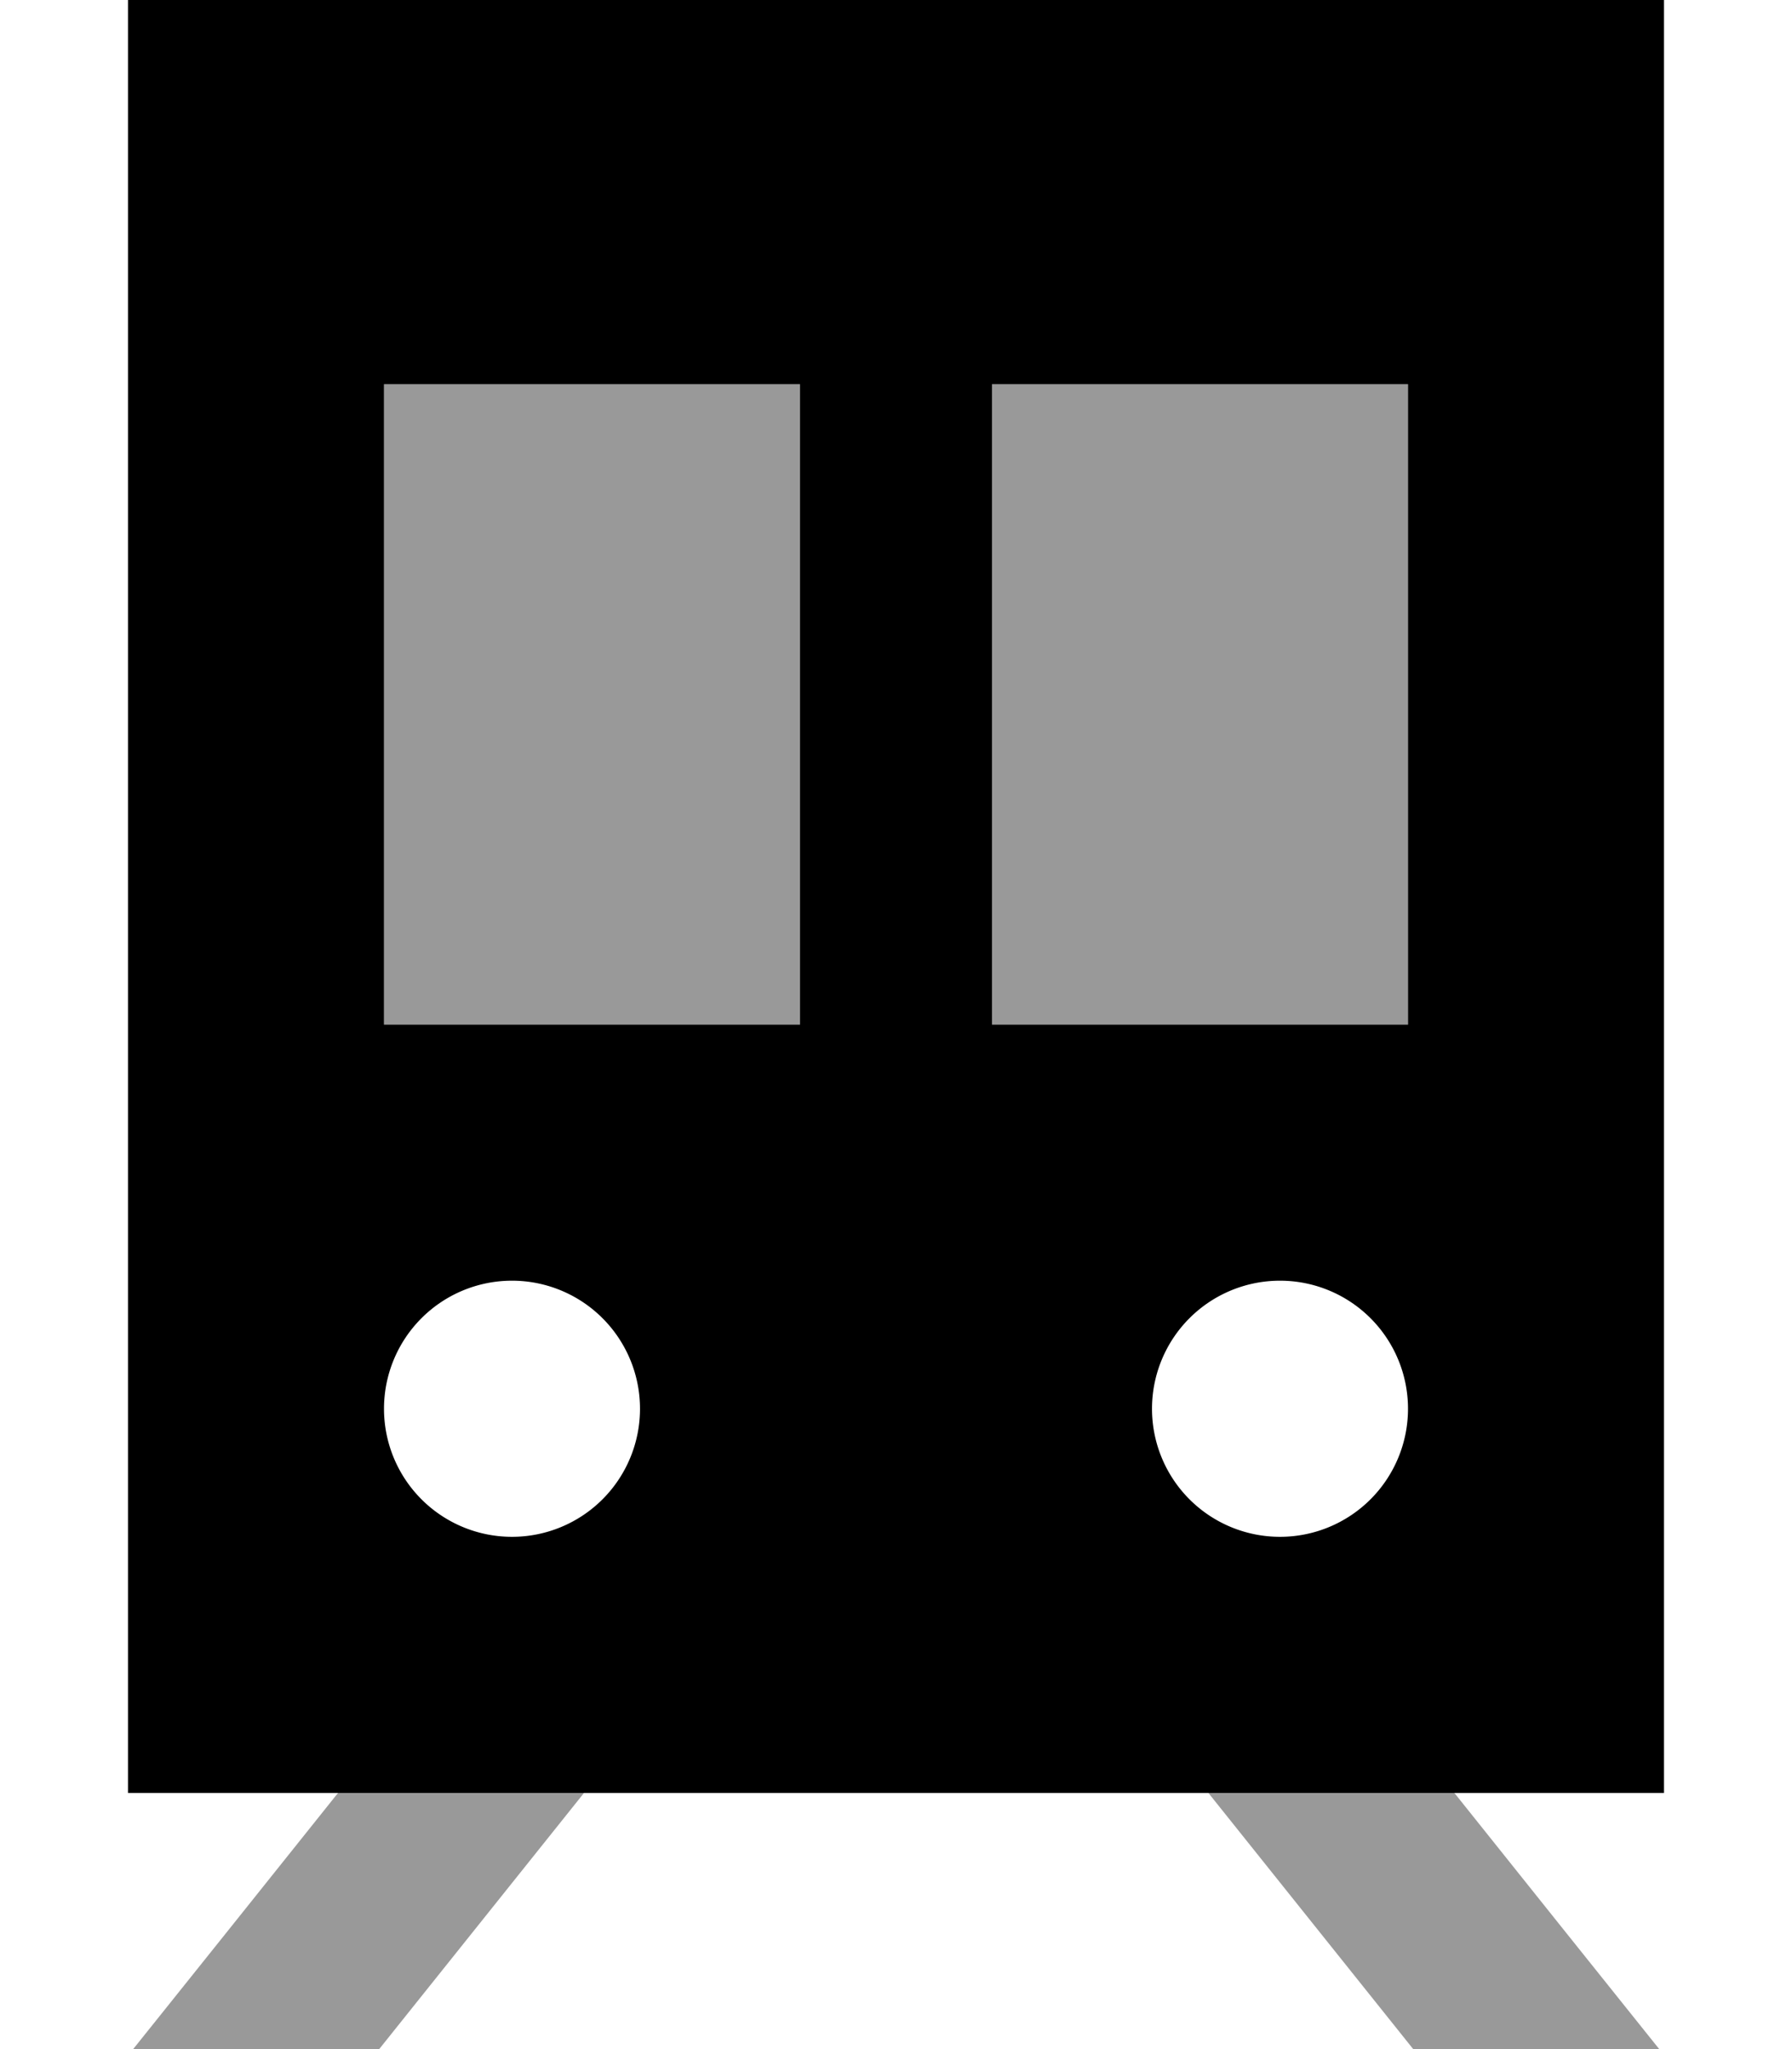 <svg xmlns="http://www.w3.org/2000/svg" viewBox="0 0 448 512"><!--! Font Awesome Pro 7.0.0 by @fontawesome - https://fontawesome.com License - https://fontawesome.com/license (Commercial License) Copyright 2025 Fonticons, Inc. --><path style="fill:currentColor;opacity:.4" d="M20.5 528c1.3-1.7 22.7-28.3 64-80l61.5 0-64 80-61.5 0zM96 96l104 0 0 160-104 0 0-160zm152 0l104 0 0 160-104 0 0-160zm54.1 352l61.5 0c41.3 51.7 62.7 78.3 64 80l-61.5 0-64-80z"/><path style="fill:currentColor;opacity:1" d="M32 0l384 0 0 448-384 0 0-448zM248 96l0 160 104 0 0-160-104 0zm-48 0l-104 0 0 160 104 0 0-160zM128 384a32 32 0 1 0 0-64 32 32 0 1 0 0 64zm224-32a32 32 0 1 0 -64 0 32 32 0 1 0 64 0z"/></svg>